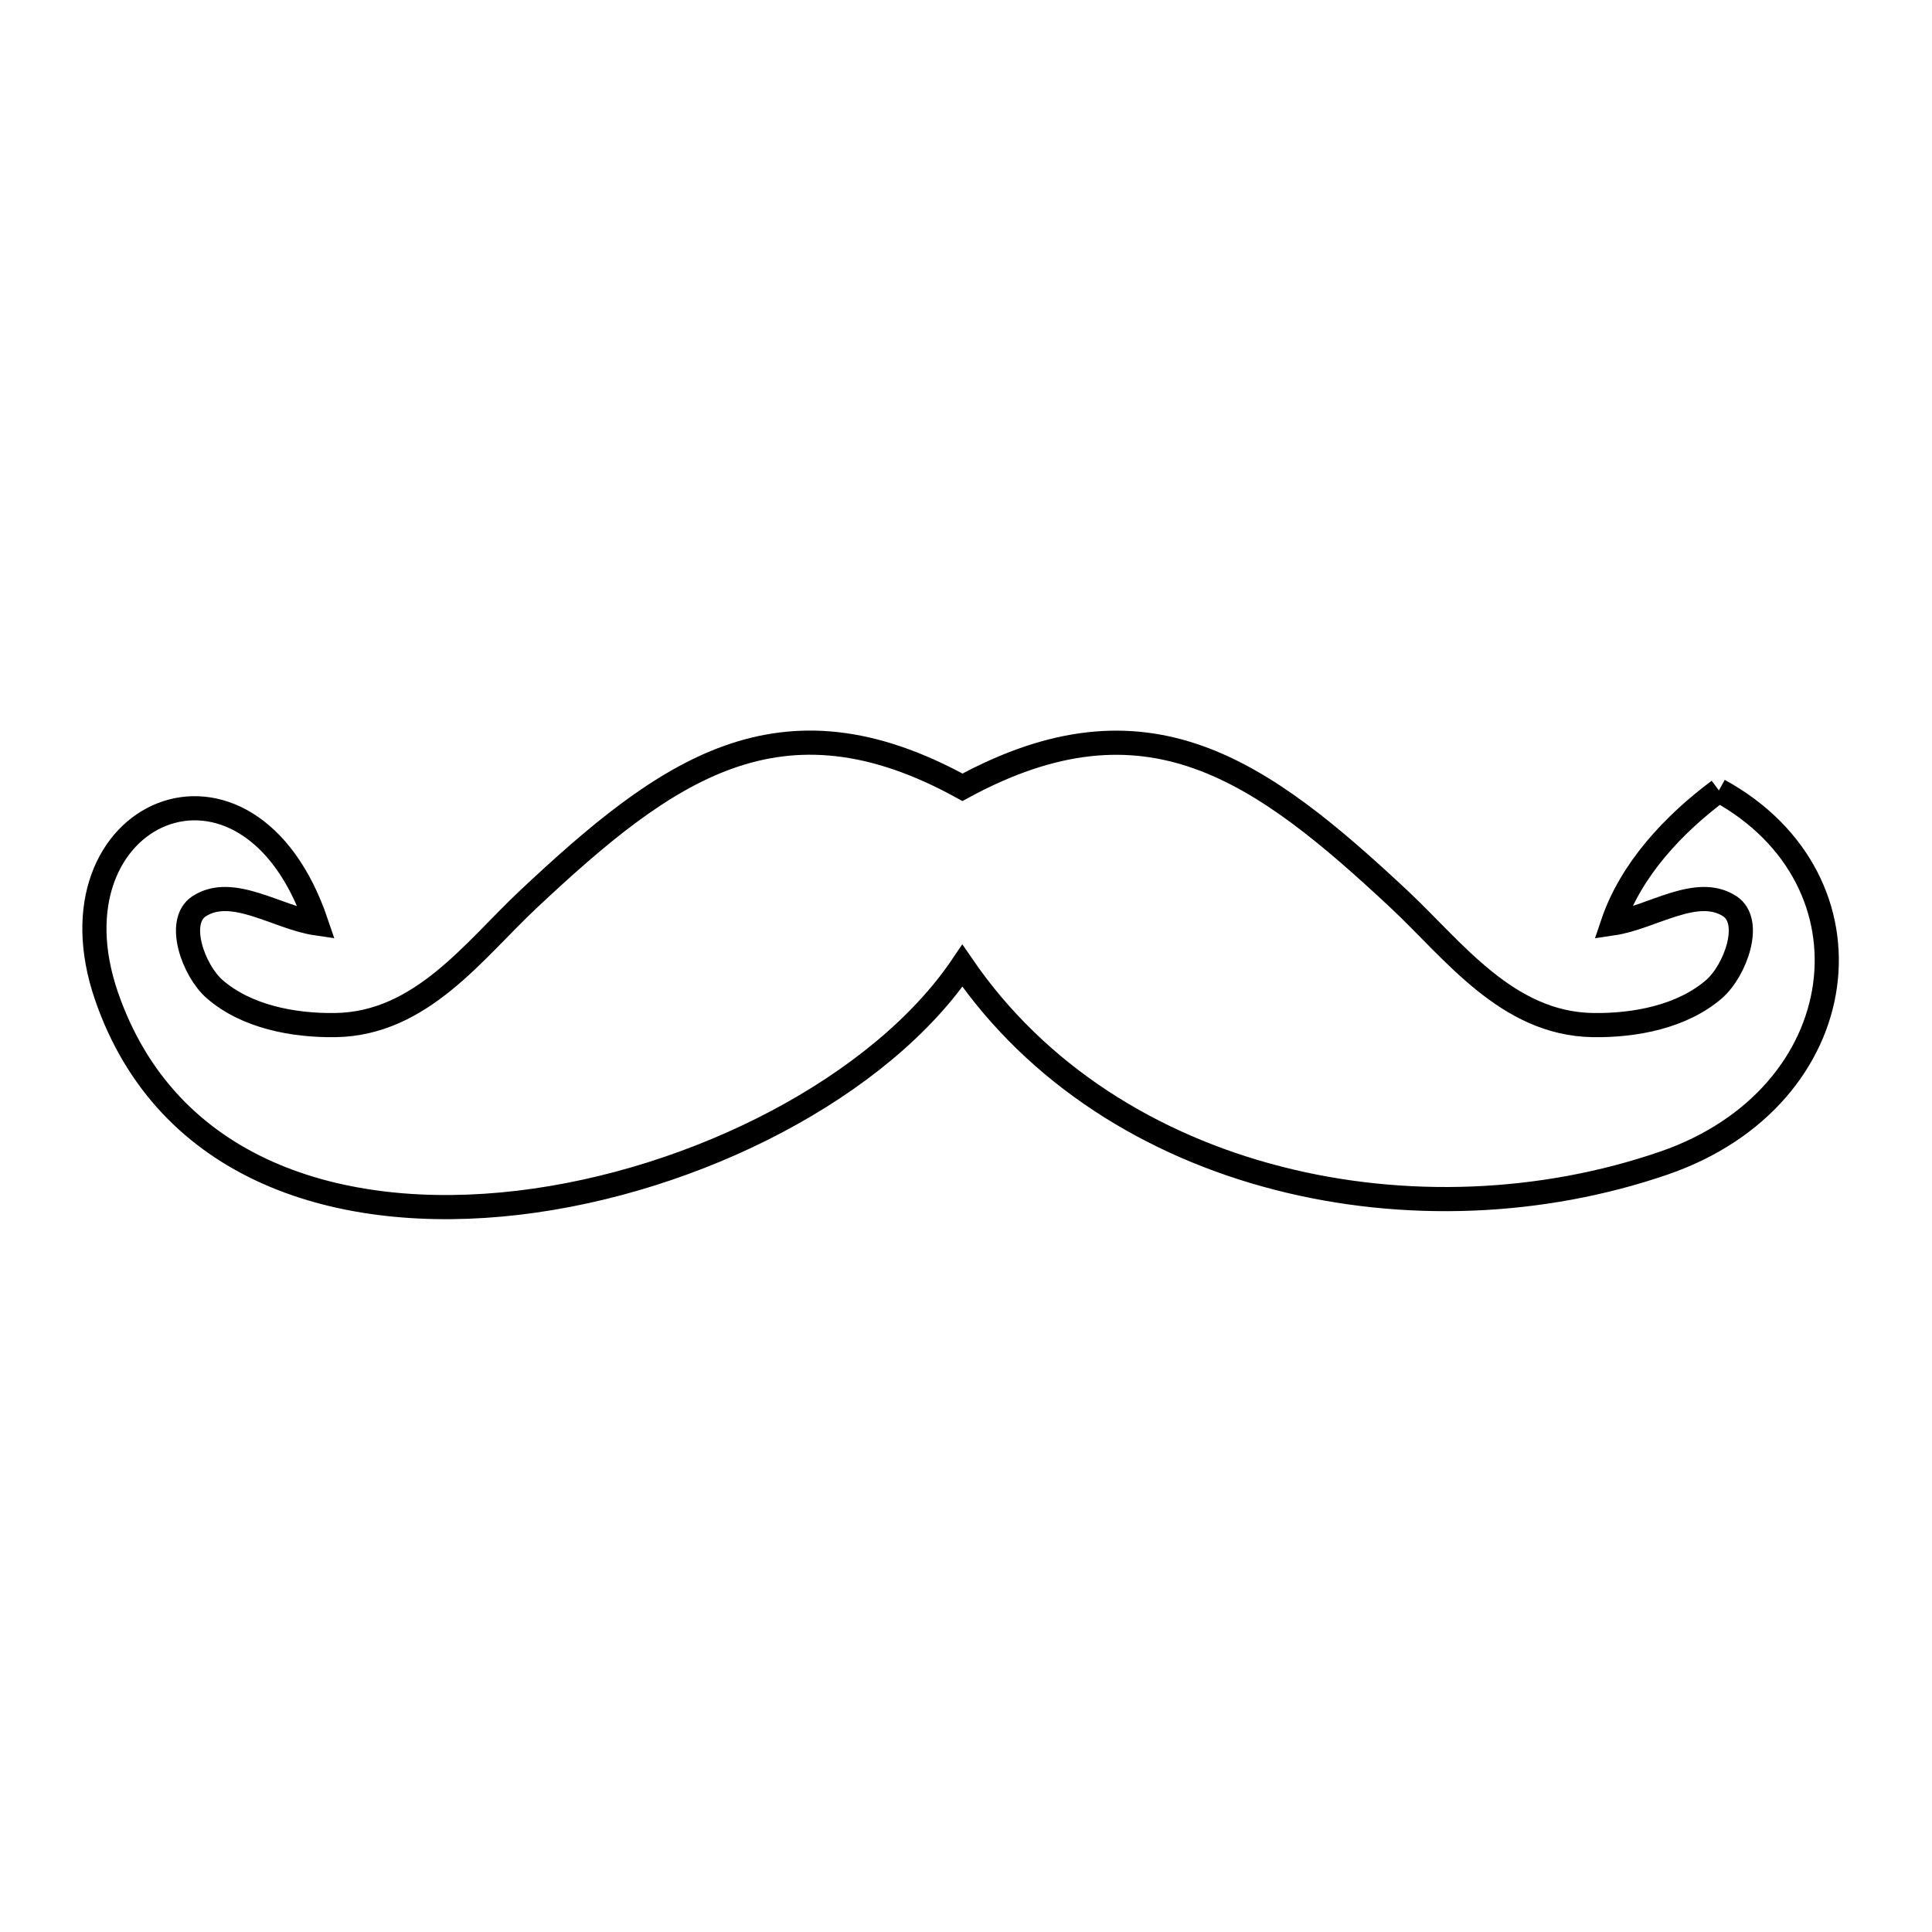 <svg xmlns="http://www.w3.org/2000/svg" viewBox="0.0 0.0 24.0 24.0" height="200px" width="200px"><path fill="none" stroke="black" stroke-width=".3" stroke-opacity="1.0"  filling="0" d="M21.353 9.819 L21.353 9.819 C23.393 10.938 23.054 13.625 20.673 14.447 C19.153 14.971 17.44 15.039 15.873 14.635 C14.306 14.232 12.887 13.357 11.955 11.997 L11.955 11.997 C10.942 13.498 8.657 14.679 6.439 14.941 C4.221 15.202 2.069 14.545 1.322 12.371 C0.534 10.075 3.083 8.957 3.932 11.471 L3.932 11.471 C3.447 11.4 2.888 10.991 2.475 11.257 C2.182 11.446 2.403 12.057 2.666 12.287 C3.06 12.63 3.646 12.742 4.168 12.734 C5.233 12.717 5.889 11.805 6.558 11.176 C8.273 9.566 9.687 8.53 11.956 9.78 L11.956 9.78 C14.242 8.536 15.655 9.557 17.386 11.176 C18.057 11.805 18.722 12.717 19.787 12.734 C20.31 12.742 20.897 12.63 21.293 12.287 C21.556 12.058 21.78 11.447 21.487 11.257 C21.076 10.991 20.518 11.4 20.034 11.471 L20.034 11.471 C20.26 10.803 20.788 10.24 21.353 9.819 L21.353 9.819"></path></svg>